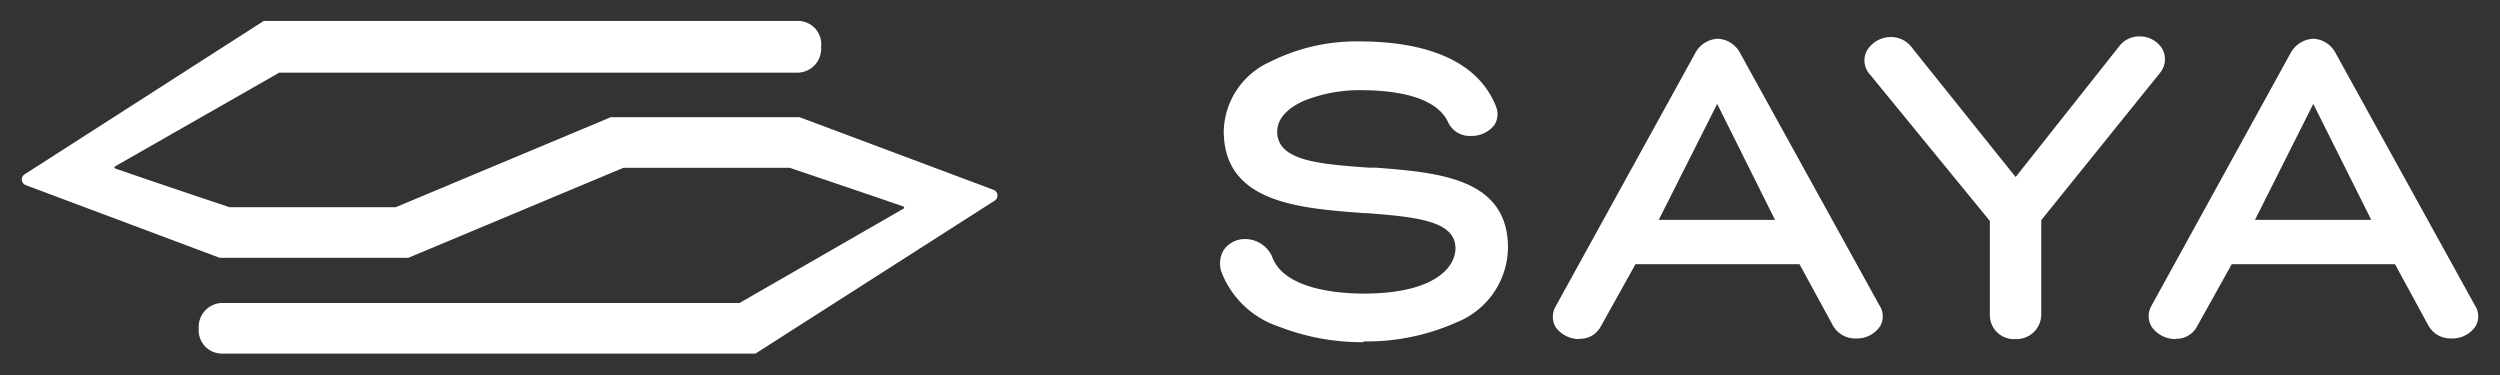 <svg id="Layer_2" data-name="Layer 2" xmlns="http://www.w3.org/2000/svg" viewBox="0 0 160 24"><rect x="0" y="0" width="160" height="24" fill="#333333" stroke="none"/><defs><style>.cls-1,.cls-2{fill:#fff;}.cls-2{fill-rule:evenodd;}</style></defs><title>logo_w</title><path class="cls-1" d="M87.3,21.9a14.67,14.67,0,0,1-5.46-1,5.93,5.93,0,0,1-3.67-3.5A1.67,1.67,0,0,1,78.32,16a1.64,1.64,0,0,1,1.34-.7,1.9,1.9,0,0,1,1.75,1.11c.75,2.15,4.37,2.38,5.89,2.38,4.32,0,5.85-1.57,5.85-2.91,0-1.81-2.75-2-5.66-2.24h-.17c-4.2-.31-9-.66-9-5.26a5,5,0,0,1,3-4.44A12.27,12.27,0,0,1,87,2.65c3.23,0,7.36.72,8.73,4.13A1.3,1.3,0,0,1,95.64,8a1.85,1.85,0,0,1-1.53.7,1.52,1.52,0,0,1-1.41-.83C92.29,6.92,91,5.77,87,5.77a9.61,9.61,0,0,0-3.47.65c-.82.34-1.79,1-1.79,2,0,1.89,2.72,2.08,5.86,2.31l.45,0c4,.31,8.46.67,8.46,5.12a5.21,5.21,0,0,1-3.29,4.78,14.11,14.11,0,0,1-6,1.22"/><path class="cls-1" d="M101.08,21.7a1.85,1.85,0,0,1-1.53-.78,1.32,1.32,0,0,1,0-1.29l8.94-16.22a1.72,1.72,0,0,1,1.46-.93,1.7,1.7,0,0,1,1.42.92l8.9,16.12a1.28,1.28,0,0,1,.08,1.32,1.77,1.77,0,0,1-1.56.82,1.63,1.63,0,0,1-1.48-.82l-2.14-3.93H104.67l-2.23,4a1.48,1.48,0,0,1-1.36.77m5.08-7.61h7.44l-3.7-7.42Z"/><path class="cls-1" d="M129,21.7a1.54,1.54,0,0,1-1.65-1.56v-6l-7.67-9.37a1.33,1.33,0,0,1-.23-1.47A1.78,1.78,0,0,1,121,2.37a1.66,1.66,0,0,1,1.38.7L129,11.33,135.6,3a1.6,1.6,0,0,1,1.34-.67,1.67,1.67,0,0,1,1.47.84,1.37,1.37,0,0,1-.15,1.47l-7.62,9.45v6A1.58,1.58,0,0,1,129,21.7"/><path class="cls-1" d="M139.24,21.7a1.85,1.85,0,0,1-1.53-.78,1.32,1.32,0,0,1-.05-1.29l8.93-16.22a1.75,1.75,0,0,1,1.47-.93,1.7,1.7,0,0,1,1.42.92l8.9,16.12a1.28,1.28,0,0,1,.08,1.32,1.77,1.77,0,0,1-1.56.82,1.62,1.62,0,0,1-1.48-.82l-2.14-3.93H142.83l-2.23,4a1.48,1.48,0,0,1-1.36.77m5.08-7.61h7.44l-3.71-7.42Z"/><path class="cls-2" d="M63.59,12.15,51.17,7.5h-12a.12.12,0,0,0-.08,0L25.33,13.26H14.68C14.17,13.09,9.88,11.65,8,11l-.64-.22a.08.08,0,0,1,0-.13l10.51-6a.19.19,0,0,1,.1,0H51A1.53,1.53,0,0,0,52.55,3,1.49,1.49,0,0,0,51,1.34H17l-.12,0L1.57,11.16a.39.39,0,0,0,.08.69L14.06,16.5l.08,0H26.05a.12.12,0,0,0,.08,0L39.9,10.74H50.55c.51.18,4.8,1.62,6.64,2.26l.64.22a.08.08,0,0,1,0,.13L47.33,19.39a.19.19,0,0,1-.1,0h-33a1.53,1.53,0,0,0-1.51,1.63,1.49,1.49,0,0,0,1.51,1.61h34a.27.27,0,0,0,.12,0l15.31-9.79a.39.39,0,0,0-.07-.69"/></svg>